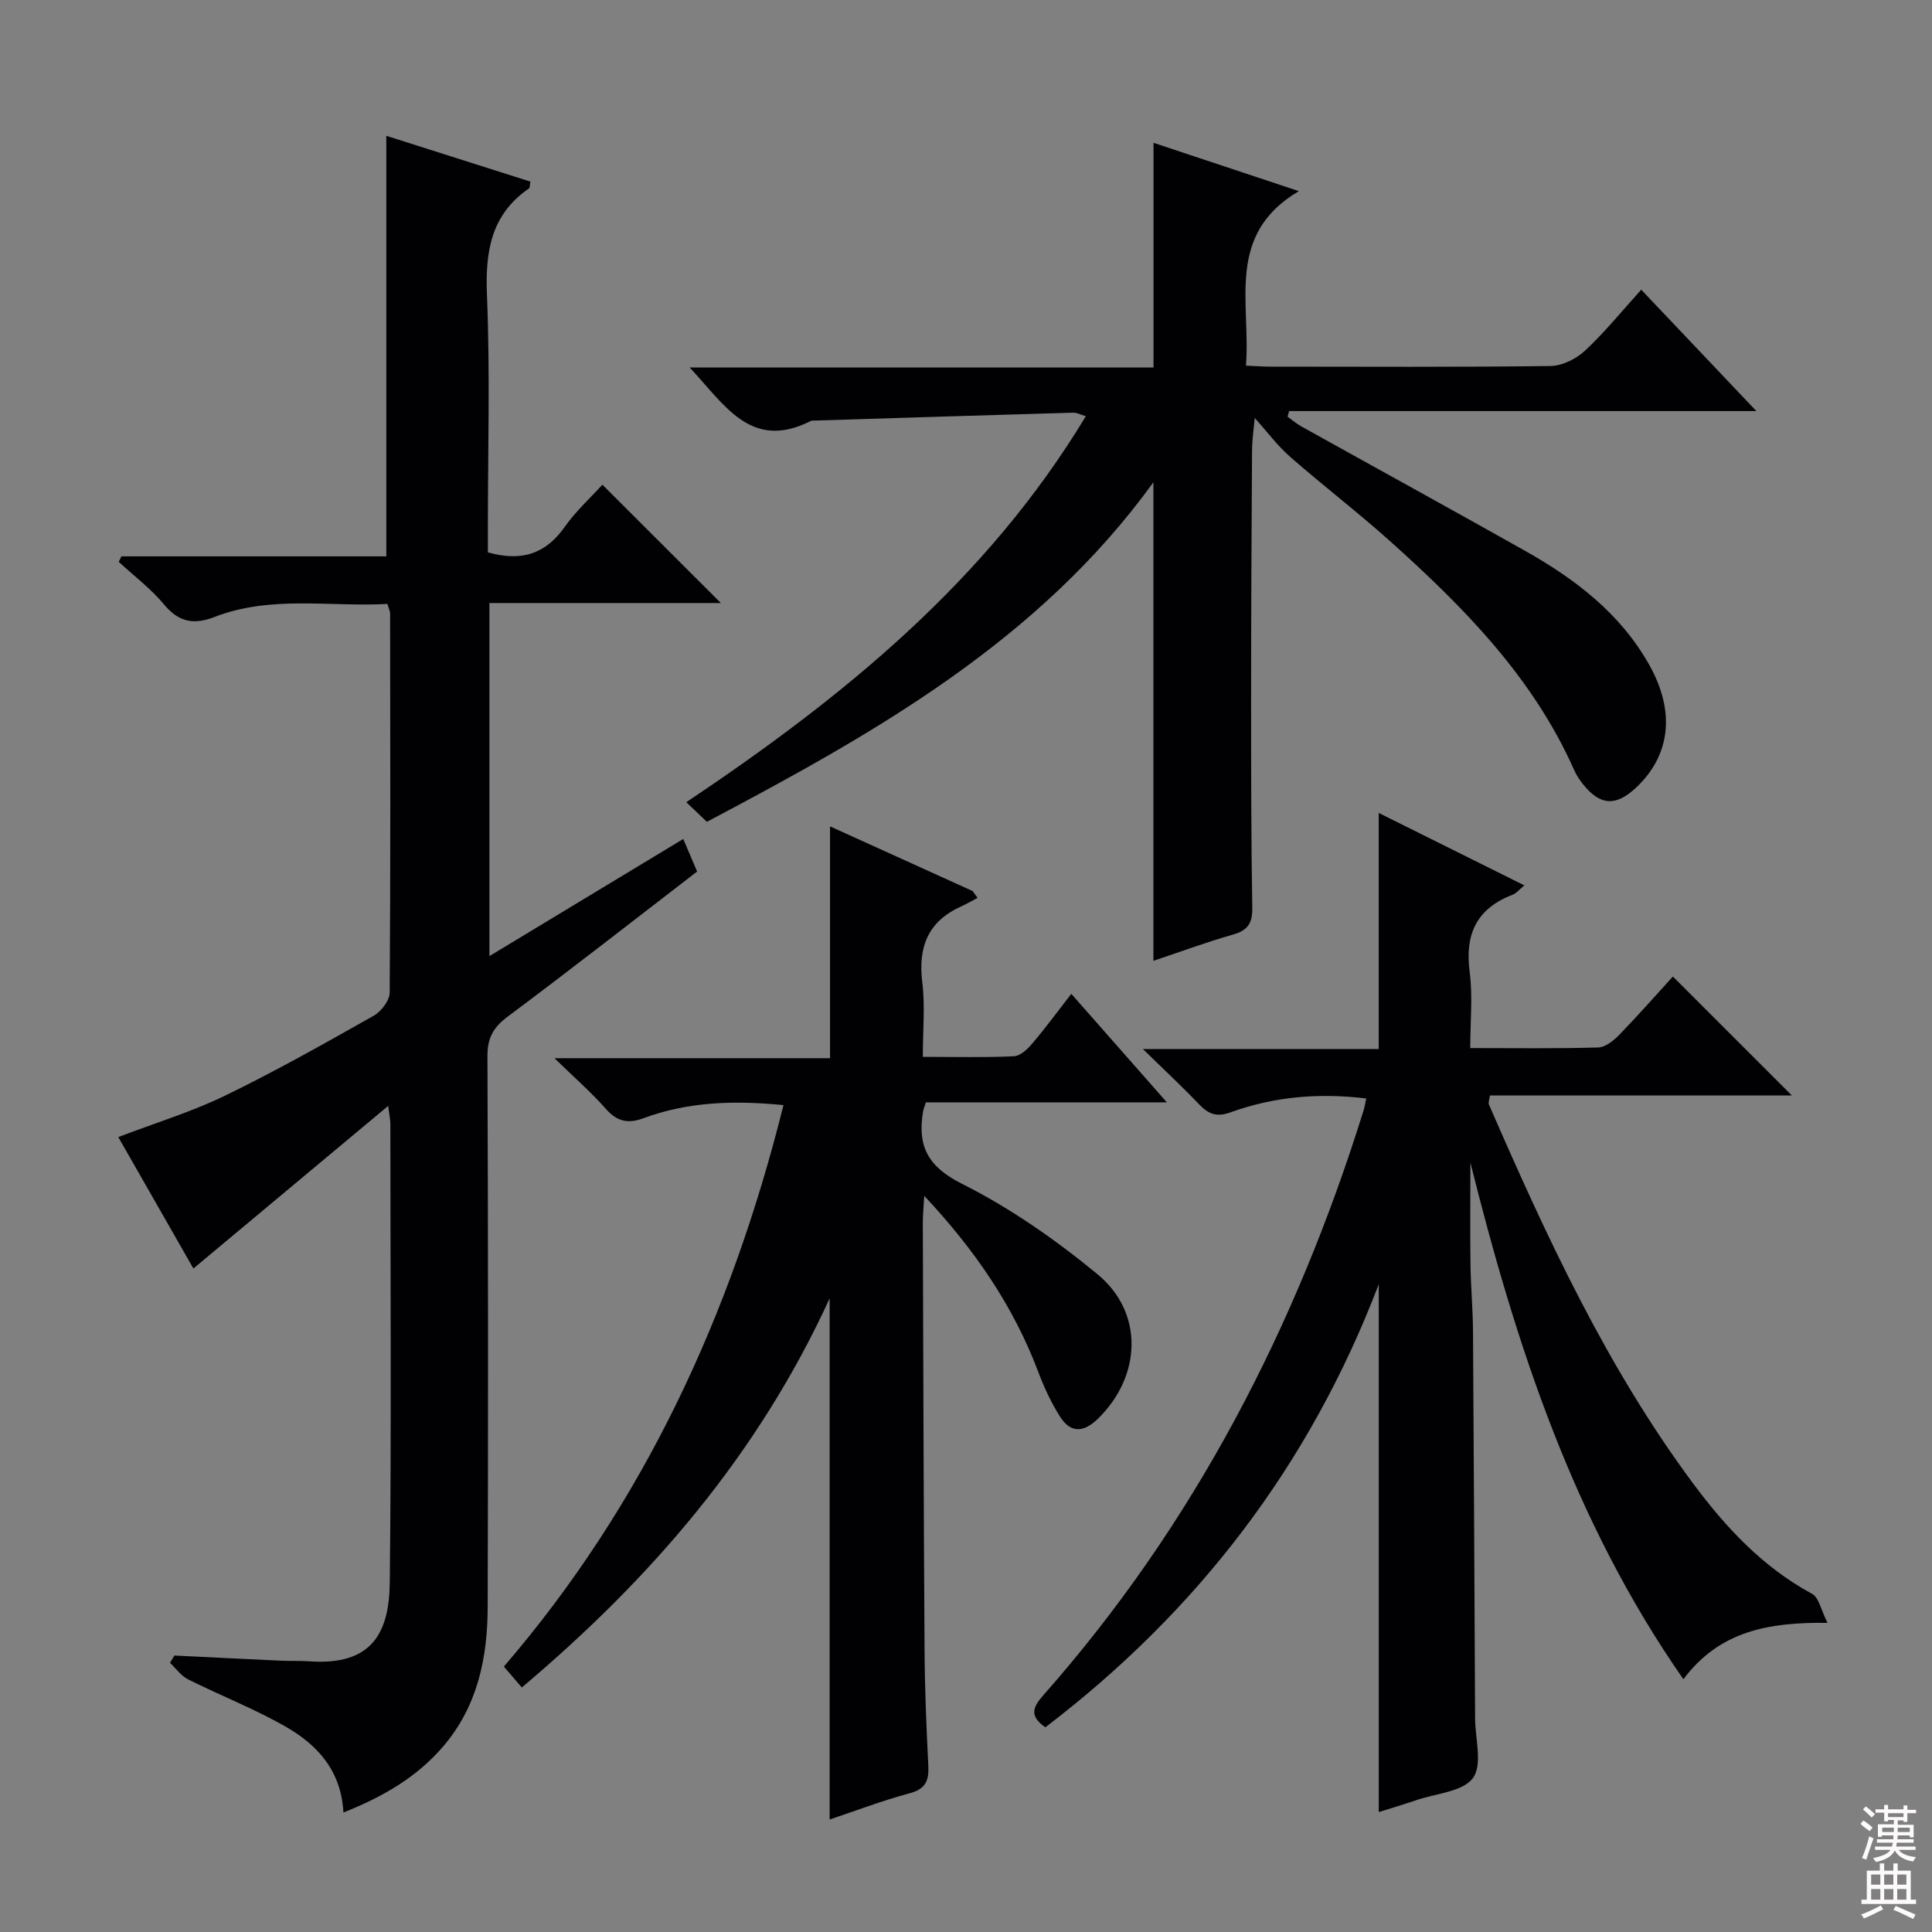 <svg enable-background="new 0 0 400 400" viewBox="0 0 400 400" xmlns="http://www.w3.org/2000/svg"><rect x="0" y="0" width="400" height="400" fill="#808080" stroke="none"/><g fill="#010103"><path d="m71.1 375.26c-.46-8.74-5.47-14.07-12-17.8-6.46-3.69-13.47-6.42-20.15-9.76-1.46-.73-2.52-2.27-3.76-3.43.31-.5.61-1 .92-1.51 7.44.36 14.87.74 22.31 1.08 1.83.08 3.67-.02 5.5.11 13.28.99 16.67-6.08 16.78-16.4.35-31.66.13-63.32.12-94.98 0-.6-.14-1.2-.45-3.61-14.01 11.69-27.02 22.56-40.33 33.67-4.79-8.39-10.17-17.8-15.55-27.21 7.77-2.97 15.23-5.24 22.17-8.61 10.45-5.07 20.6-10.81 30.72-16.52 1.55-.88 3.29-3.15 3.3-4.79.19-26.16.12-52.32.09-78.48 0-.46-.25-.92-.55-1.98-11.94.66-24.13-1.85-35.85 2.71-4.22 1.64-7.36 1.07-10.39-2.58-2.73-3.29-6.24-5.93-9.4-8.85.19-.38.37-.75.56-1.13h54.84c0-29.26 0-57.95 0-87.07 9.64 3.06 19.76 6.28 29.83 9.48-.15.82-.1 1.28-.28 1.4-7.88 5.43-9.08 13.06-8.71 22.11.66 16.14.19 32.32.19 48.48v4.77c6.82 1.93 11.88.42 15.86-5.21 2.38-3.37 5.5-6.21 7.85-8.8 8.3 8.29 16.47 16.46 24.53 24.5-15.29 0-31.45 0-47.92 0v73.1c13.46-8.13 26.61-16.08 40.13-24.25.99 2.32 1.86 4.37 2.87 6.74-13.13 10.1-26.09 20.24-39.27 30.08-2.98 2.23-4.16 4.43-4.14 8.2.15 37.99.16 75.98.05 113.98-.03 10.48-2.06 20.48-9.16 28.82-5.46 6.38-12.38 10.43-20.71 13.74z"/><path d="m282.86 227.43c-9.76-1.2-19.11-.39-28.13 2.88-2.89 1.05-4.6.31-6.53-1.73-3.42-3.6-7.07-6.98-11.58-11.39h48.83c0-16.48 0-32.37 0-48.88 9.93 4.94 19.84 9.87 30.15 15-1.02.83-1.64 1.63-2.45 1.94-7.43 2.86-9.9 8.16-8.87 15.96.66 5.04.12 10.23.12 15.78 9.22 0 17.85.13 26.47-.12 1.51-.04 3.24-1.44 4.42-2.66 3.92-4.04 7.63-8.27 11.06-12.03 8.34 8.34 16.52 16.51 24.64 24.63-20.41 0-41.44 0-62.52 0-.12.94-.37 1.48-.21 1.85 11.88 27.3 24.35 54.31 42.21 78.38 6.78 9.14 14.44 17.39 24.69 22.94 1.44.78 1.87 3.4 3.21 6.02-12.33-.18-22.43 1.76-29.84 11.67-22.77-32.66-34.64-69.14-44.1-106.96 0 7.01-.07 14.02.02 21.03.06 4.65.49 9.29.52 13.94.18 26.49.29 52.97.43 79.46v.5c0 4.26 1.59 9.66-.43 12.46-2.07 2.86-7.66 3.21-11.73 4.6-2.49.85-5.02 1.6-7.78 2.47 0-36.33 0-72.34 0-109.29-14.38 37.66-37.65 67.8-69.03 91.74-3.38-2.34-2.59-4.18-.44-6.62 31.24-35.35 52.34-76.27 66.32-121.08.24-.78.35-1.58.55-2.49z"/><path d="m238.8 198.93c0-33.21 0-65.9 0-99.08-23.75 32.83-57.61 51.89-92.45 70.3-1.28-1.22-2.56-2.44-4.26-4.06 32.47-21.73 62.14-45.81 82.72-79.92-1.15-.34-1.88-.75-2.59-.73-17.79.51-35.57 1.07-53.36 1.63-.33.01-.71-.05-.99.09-12.42 6.28-17.84-3.39-25.09-11.08h96.04c0-15.61 0-30.79 0-46.51 9.39 3.12 19.04 6.33 30.09 10-15.25 9.02-9.92 23.04-10.95 36.13 1.88.08 3.47.21 5.05.21 19.33.01 38.67.12 57.99-.13 2.42-.03 5.31-1.46 7.14-3.16 4.01-3.72 7.48-8.02 11.66-12.64 7.79 8.21 15.4 16.23 23.84 25.13-32.87 0-64.8 0-96.74 0-.11.39-.21.77-.32 1.16.95.68 1.84 1.46 2.86 2.02 15.4 8.58 30.86 17.05 46.22 25.7 10.41 5.86 19.79 12.96 25.8 23.66 5.43 9.67 4.42 18.73-2.76 25.45-4.14 3.88-7.4 3.7-10.9-.67-.72-.9-1.4-1.89-1.86-2.94-8.52-19.23-22.89-33.78-38.21-47.51-6.69-5.99-13.85-11.47-20.61-17.39-2.65-2.32-4.78-5.21-7.34-8.05-.15 1.78-.55 4.36-.56 6.94-.11 17-.19 34-.19 50.99 0 14.5 0 29 .24 43.49.05 3.26-.98 4.69-4.08 5.56-5.61 1.6-11.06 3.63-16.39 5.41z"/><path d="m162.21 228.8c-10.24-1.01-19.78-.7-28.97 2.71-3.29 1.22-5.53.66-7.85-1.98-2.96-3.36-6.37-6.33-10.59-10.44h57.05c0-16.42 0-32.13 0-48 9.65 4.38 19.58 8.89 29.52 13.39.34.47.68.95 1.02 1.42-1.15.6-2.27 1.26-3.45 1.79-6.86 3.11-8.88 8.43-7.99 15.7.6 4.88.11 9.9.11 15.42 6.63 0 12.75.16 18.85-.12 1.33-.06 2.83-1.48 3.82-2.65 2.68-3.15 5.14-6.5 8.07-10.28 6.49 7.37 12.72 14.44 19.79 22.47-17.32 0-33.76 0-49.9 0-.38 1.19-.51 1.5-.57 1.82-1.2 7.09.83 11.42 8.02 15.03 10 5.02 19.44 11.61 28.1 18.75 9.66 7.97 9.07 21.14.07 29.91-2.93 2.85-5.62 3.03-7.81-.39-1.85-2.9-3.33-6.11-4.55-9.34-5.12-13.56-13.09-25.21-23.6-36.43-.13 2.48-.3 4.06-.29 5.63.1 29.49.17 58.98.36 88.47.05 7.98.38 15.96.78 23.93.15 3.07-.57 4.79-3.88 5.67-5.73 1.54-11.31 3.68-16.55 5.43 0-35.68 0-71.23 0-107.9-14.84 32.38-36.96 57.98-63.73 80.56-1.21-1.41-2.28-2.65-3.72-4.32 28.99-33.71 47.09-72.94 57.89-116.25z"/></g><path d="m385.2 377.6.6-.7c.6.4 1.3.9 1.9 1.5l-.6.7c-.8-.5-1.4-1-1.9-1.5zm.3 7.1c.6-1.4 1.1-2.9 1.5-4.5.3.1.6.3.9.4-.5 1.4-1 2.9-1.5 4.4zm.2-10.1.6-.6c.7.5 1.3 1.1 1.9 1.6l-.7.7c-.6-.6-1.2-1.2-1.8-1.7zm8.4-.8h.8v.9h1.8v.7h-1.8v1.8h-.8v-.3h-1.2v.9h3.3v2.6h-.8v-.4h-2.5c0 .3 0 .6-.1.8h3.4v.7h-3.5c0 .3-.1.6-.1.8h4v.7h-3.5c.7.9 1.9 1.3 3.6 1.5-.2.2-.4.5-.6.9-1.9-.3-3.2-1.1-3.8-2.3-.5 1.1-1.8 2-3.9 2.4-.2-.3-.4-.5-.6-.8 1.9-.4 3.1-.9 3.6-1.7h-3.2v-.7h3.5c.1-.2.1-.5.2-.8h-3.3v-.7h3.4c0-.2 0-.5 0-.8h-2.4v.3h-.8v-2.6h3.3v-.9h-1.2v.3h-.8v-1.8h-1.8v-.7h1.8v-.9h.8v.9h3.2zm-4.4 5.5h2.4c0-.3 0-.6 0-.9h-2.4zm1.2-3.1h3.2v-.8h-3.2zm4.4 2.2h-2.4v.9h2.5v-.9z" fill="#fcfafa"/><path d="m389.2 385.8h.9v1.5h1.9v-1.5h.9v1.5h2.7v6h1.1v.9h-11.3v-.9h1.1v-6h2.7zm.2 8.7.5.8c-1.2.6-2.5 1.3-4 1.9-.2-.3-.3-.6-.6-.8 1.6-.6 3-1.3 4.1-1.9zm-2-4.3h1.9v-2.1h-1.9zm0 3.1h1.9v-2.2h-1.9zm2.7-3.1h1.9v-2.1h-1.9zm0 3.1h1.9v-2.2h-1.9zm2.4 1.3c1.4.6 2.7 1.2 4.1 1.8l-.5.9c-1.5-.7-2.8-1.4-4.1-1.9zm2.2-6.5h-1.9v2.1h1.9zm-1.9 5.2h1.9v-2.2h-1.9z" fill="#fcfafa"/></svg>